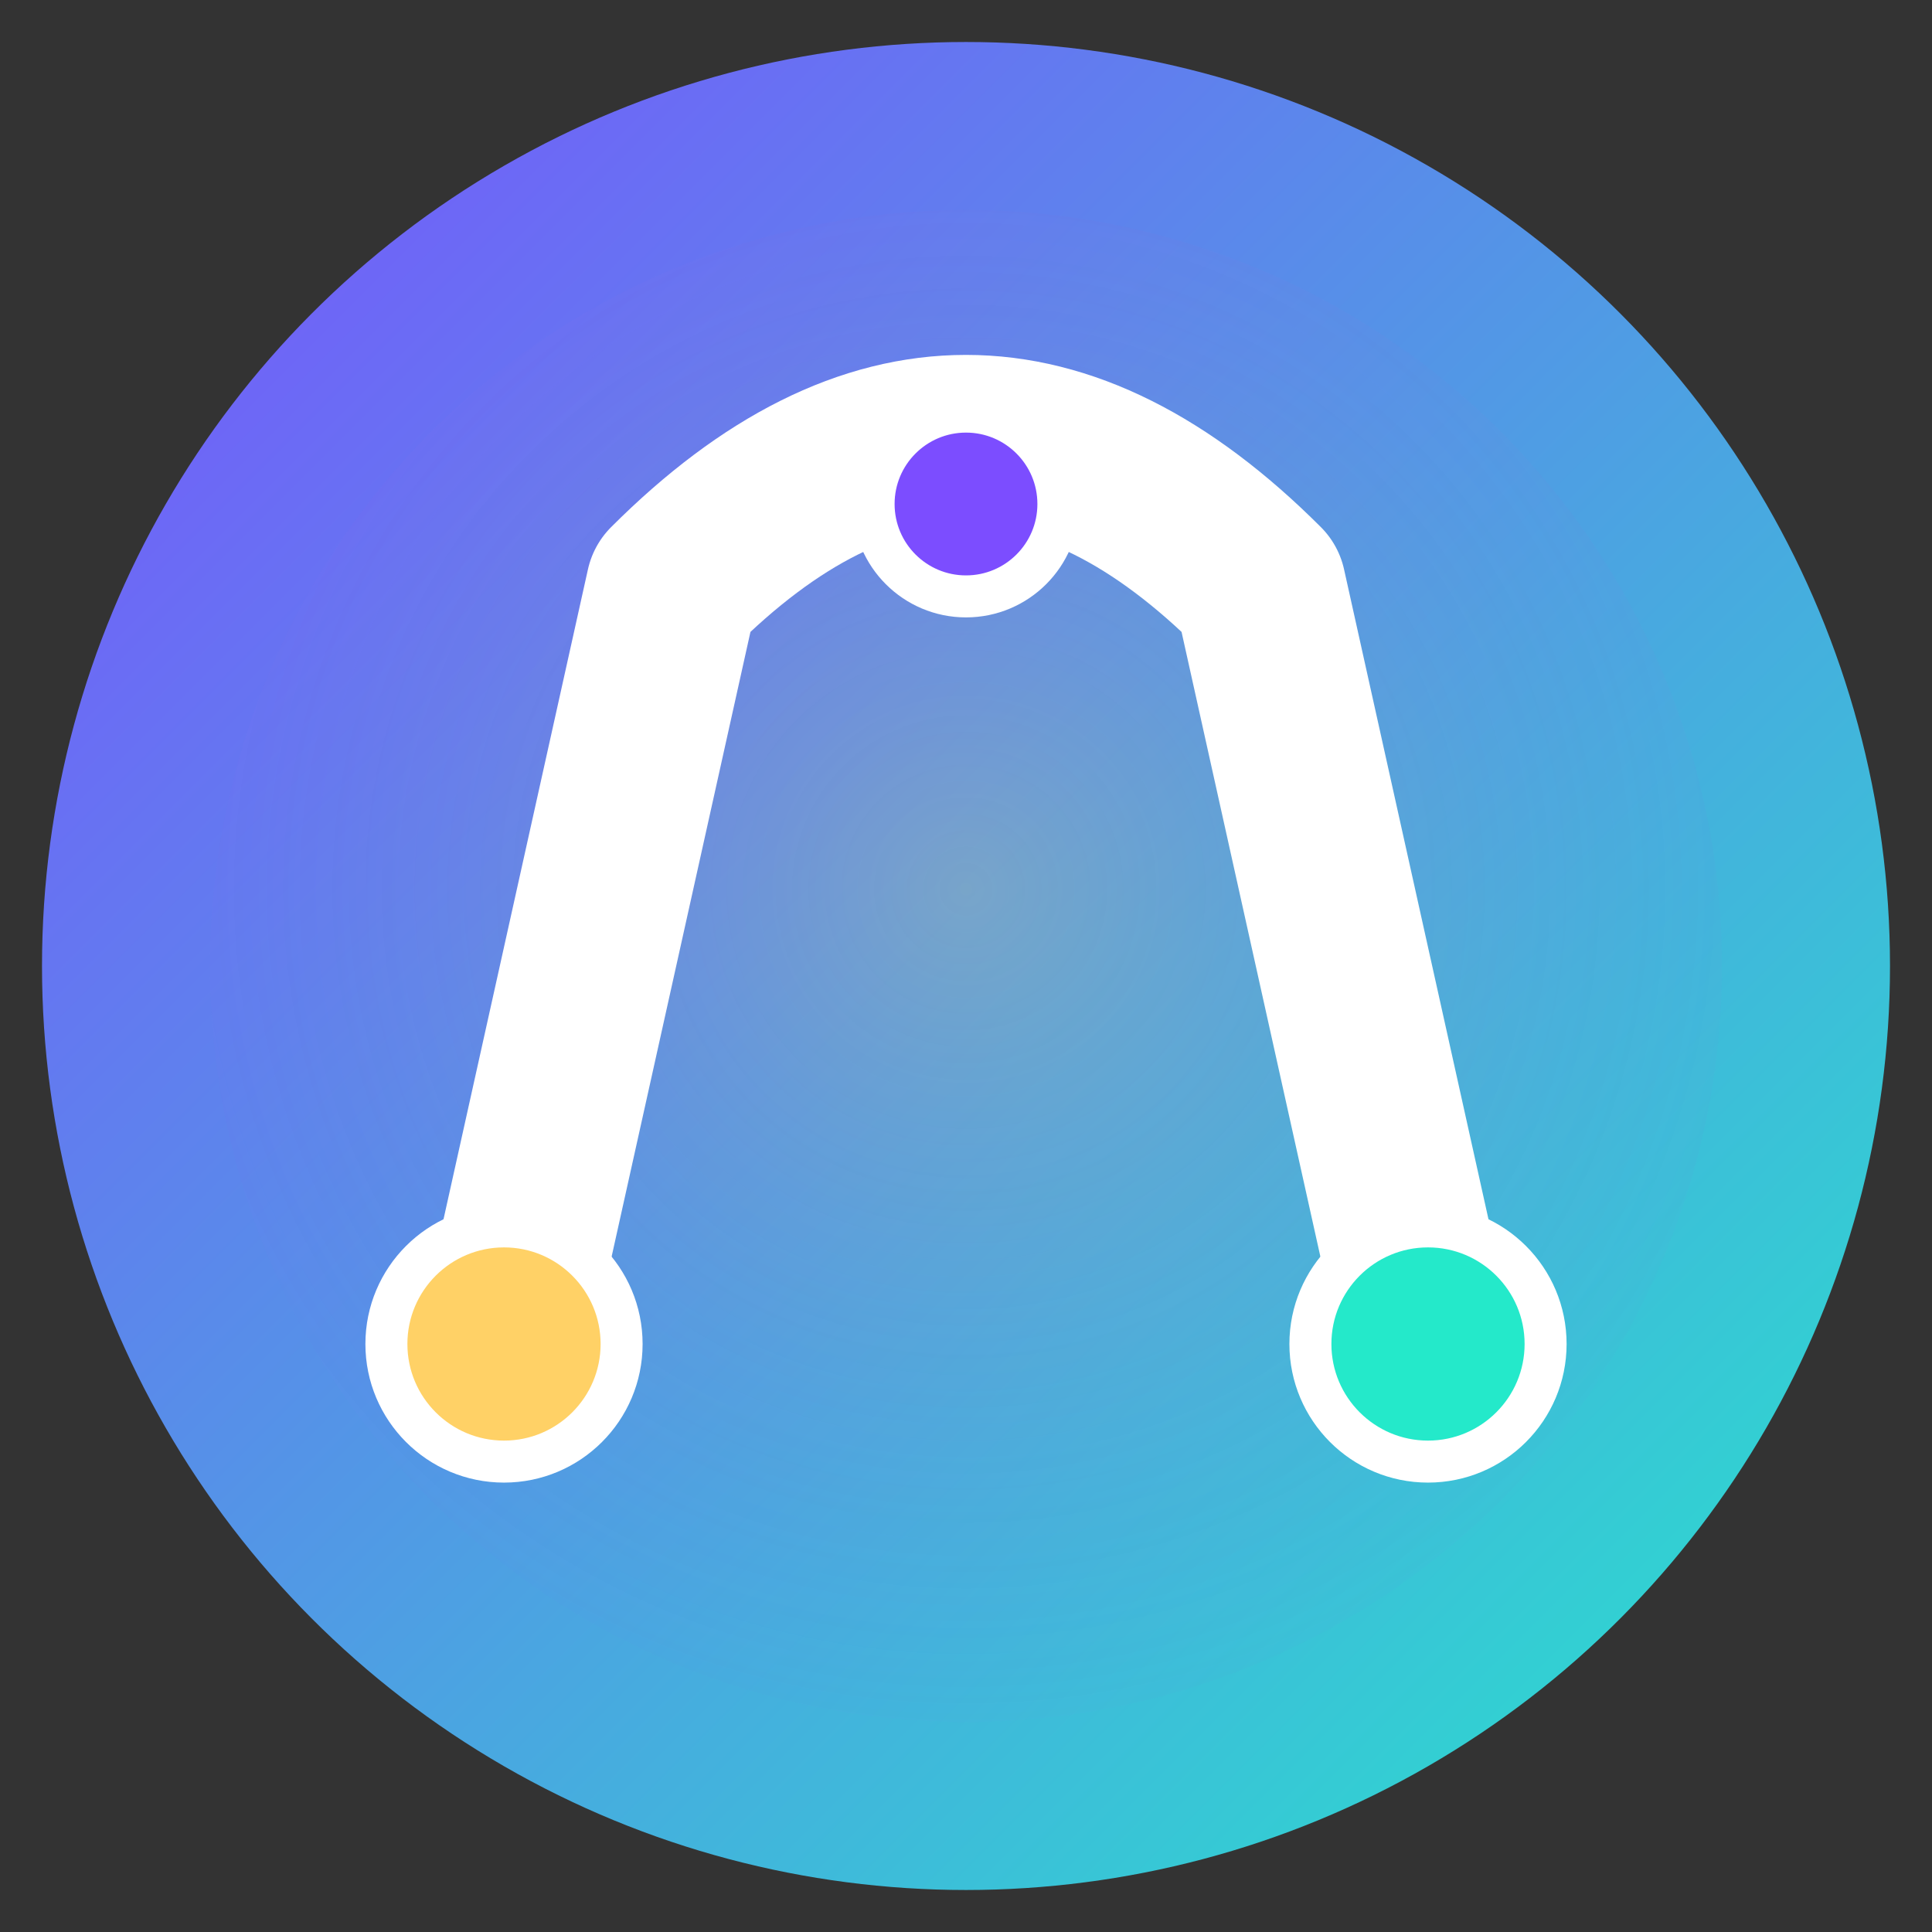 <svg viewBox="0 0 46 46" width="46" height="46" fill="none" xmlns="http://www.w3.org/2000/svg">
  <rect x="0" y="0" width="46" height="46" fill="#333333" stroke="none"/>
  <defs>
    <linearGradient id="mGrad" x1="0" y1="0" x2="46" y2="46" gradientUnits="userSpaceOnUse">
      <stop stop-color="#7c4dff"></stop>
      <stop offset="1" stop-color="#24e9ca"></stop>
    </linearGradient>
    <radialGradient id="glow" cx="50%" cy="45%" r="60%">
      <stop offset="0%" stop-color="#ffd166" stop-opacity="0.22"></stop>
      <stop offset="100%" stop-color="#7c4dff" stop-opacity="0"></stop>
    </radialGradient>
  </defs>
  <circle cx="23" cy="23" r="22" fill="url(#mGrad)"></circle>
  <circle cx="23" cy="23" r="18" fill="url(#glow)"></circle>
  <!-- مسار M تقني -->
  <path d="M12 32 L16 14 Q23 7 30 14 L34 32" stroke="#fff" stroke-width="4.1" stroke-linecap="round" stroke-linejoin="round" fill="none"></path>
  <!-- دائرة نهاية للتقنية -->
  <circle cx="12" cy="32" r="2.8" fill="#ffd166" stroke="#fff" stroke-width="1"></circle>
  <circle cx="34" cy="32" r="2.8" fill="#24e9ca" stroke="#fff" stroke-width="1"></circle>
  <circle cx="23" cy="12" r="2.2" fill="#7c4dff" stroke="#fff" stroke-width="1"></circle>
</svg>
